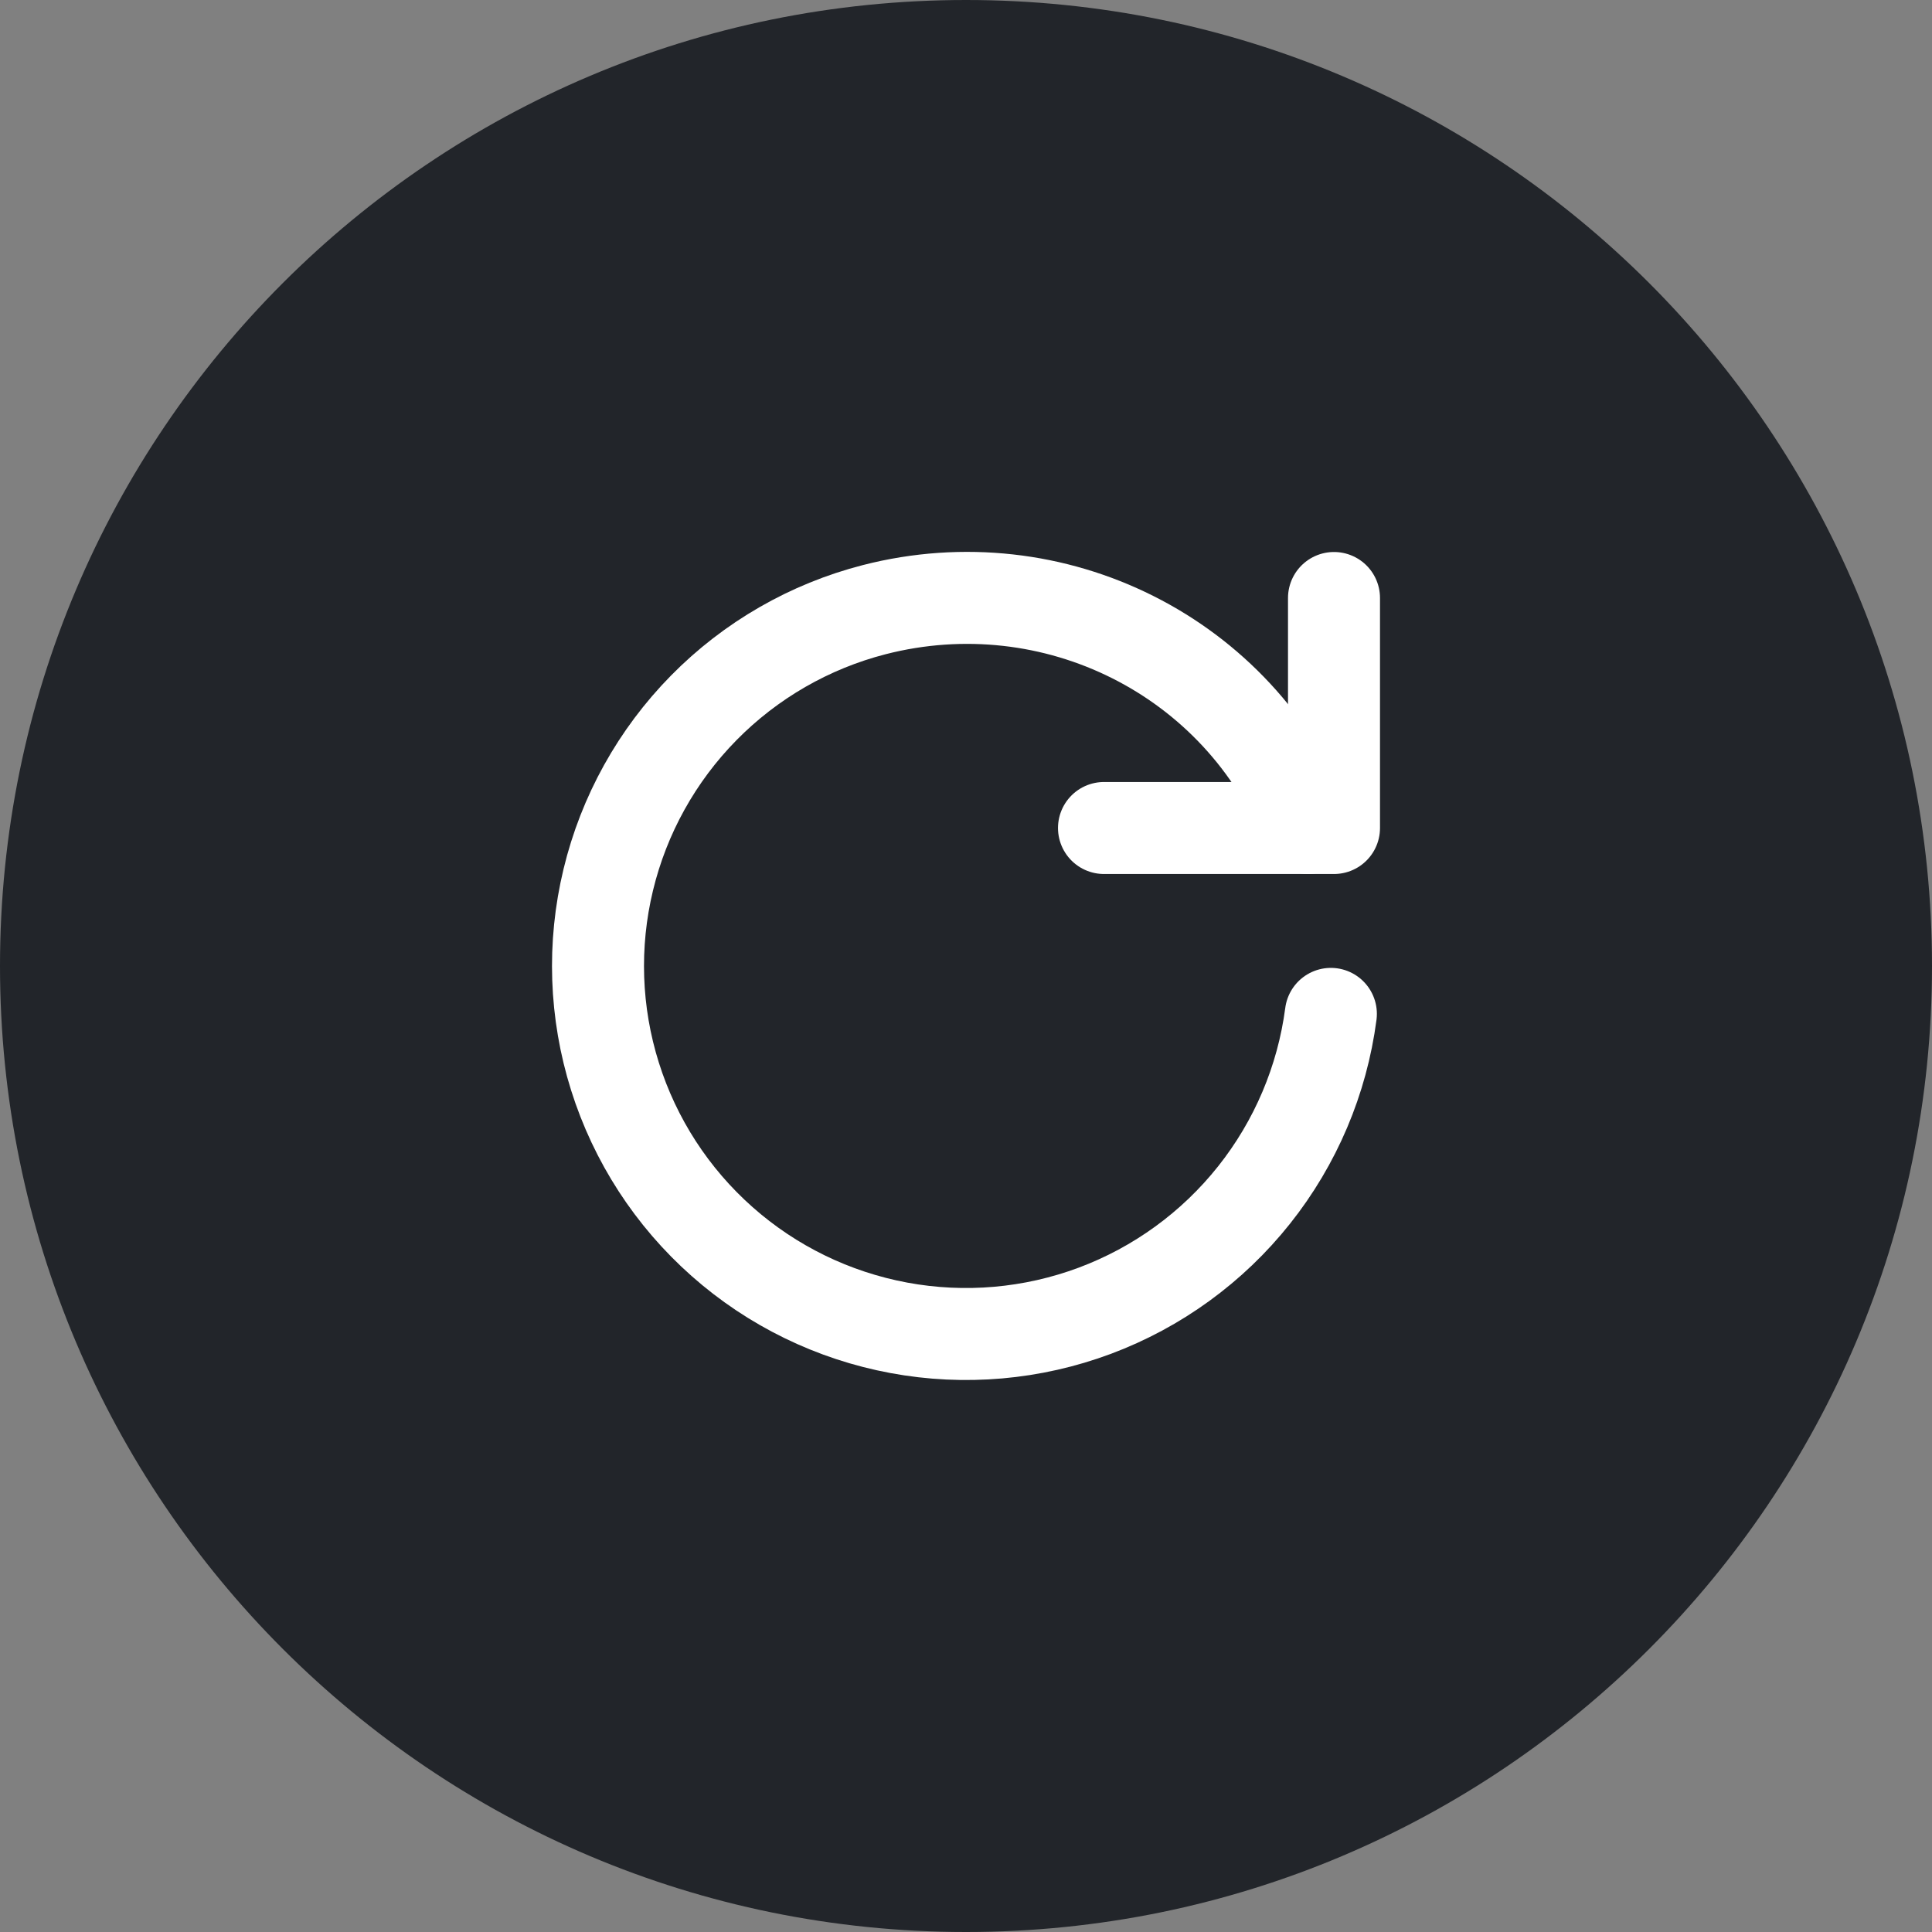 <svg width="42" height="42" viewBox="0 0 42 42" fill="none" xmlns="http://www.w3.org/2000/svg">
<rect x="0" y="0" width="42" height="42" fill="#808080" stroke="none"/>
<path d="M0 21C0 9.402 9.402 0 21 0C32.598 0 42 9.402 42 21C42 32.598 32.598 42 21 42C9.402 42 0 32.598 0 21Z" fill="#22252A"/>
<path d="M28.932 22.041C28.743 23.481 28.166 24.842 27.262 25.979C26.358 27.116 25.162 27.985 23.802 28.494C22.442 29.002 20.969 29.131 19.541 28.866C18.113 28.601 16.784 27.953 15.697 26.99C14.609 26.027 13.805 24.787 13.369 23.401C12.933 22.016 12.882 20.538 13.223 19.126C13.563 17.714 14.281 16.422 15.3 15.387C16.319 14.352 17.601 13.614 19.007 13.253C22.906 12.253 26.942 14.26 28.432 18" stroke="white" stroke-width="2" stroke-linecap="round" stroke-linejoin="round"/>
<path d="M29 13V18H24" stroke="white" stroke-width="2" stroke-linecap="round" stroke-linejoin="round"/>
</svg>
